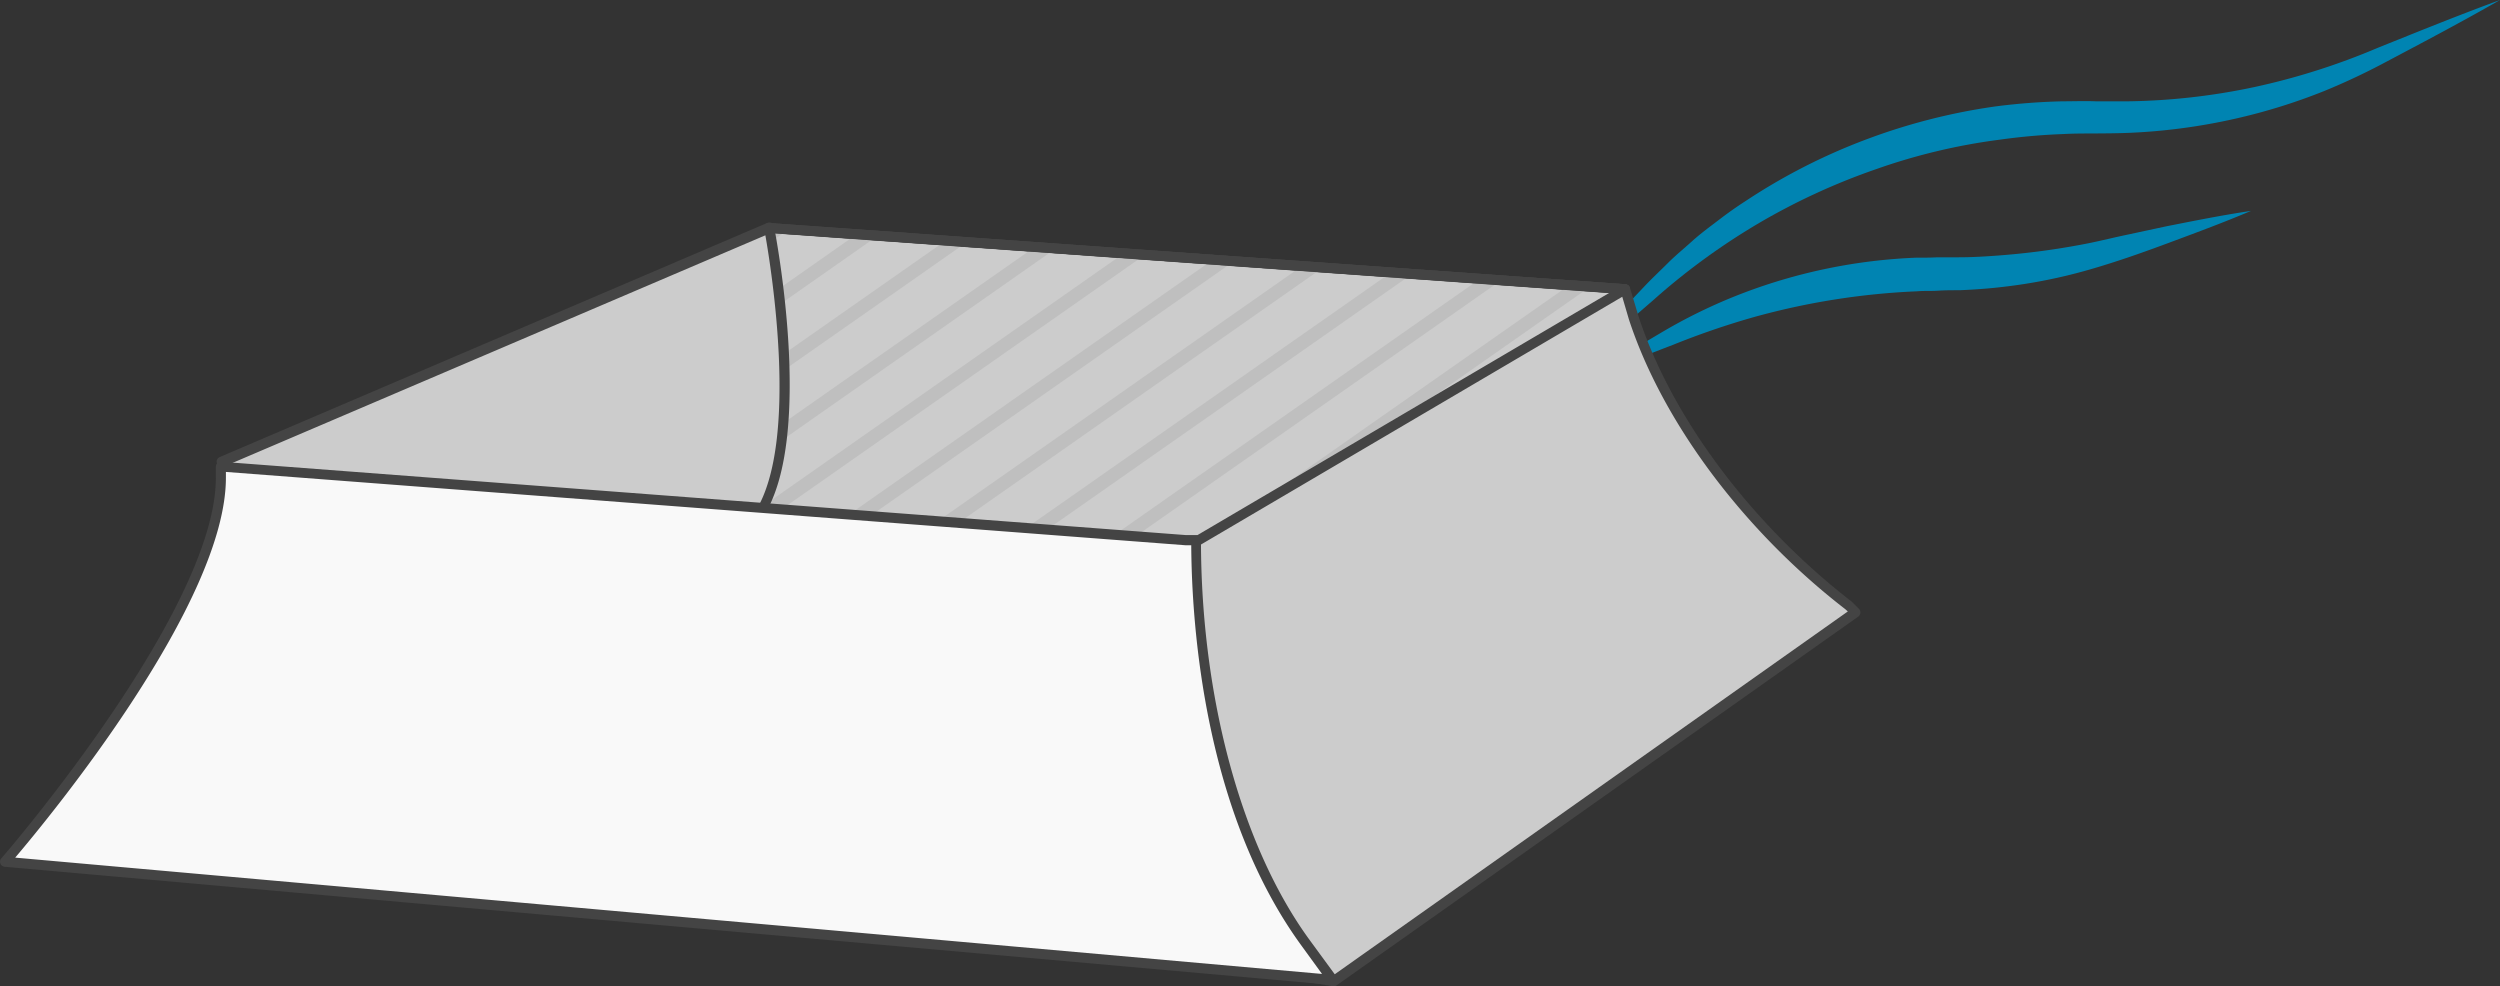 <svg xmlns="http://www.w3.org/2000/svg" height="147.96" width="375.05" version="1.1" data-name="Слой 1" id="Слой_1"><rect width="100%" height="100%" fill="#333333" stroke="none"/><defs id="defs1937"><style id="style1935">.cls-1{fill:#0084b2}.cls-2{fill:#ccc}.cls-3{fill:#444}.cls-4{fill:#bfbfbf}</style></defs><path id="path1941" d="M233.27 57.39c4.38-4.91 8.9-9.66 13.42-14.42 1.12-1.19 2.35-2.33 3.53-3.51 1.18-1.18 2.47-2.22 3.7-3.34 1.25-1.12 2.6-2.11 3.93-3.12a58.2 58.2 0 014.1-2.89 89.94 89.94 0 0117.88-9.14 91.16 91.16 0 0119.5-5 94 94 0 0110.07-.77c1.68 0 3.36-.07 5 0h4.85a97.14 97.14 0 0019.05-2.16 103.11 103.11 0 0018.4-5.86c6.1-2.45 12.18-4.92 18.35-7.18-5.71 3.27-11.51 6.33-17.31 9.4a99.06 99.06 0 01-9 4.23 87.44 87.44 0 01-9.5 3.2 89.25 89.25 0 01-19.84 3.1c-1.7.07-3.35.08-5 .09-1.65.01-3.25 0-4.84.09a91.94 91.94 0 00-9.52.84 90.17 90.17 0 00-18.62 4.44 98.3 98.3 0 00-17.41 8 100.69 100.69 0 00-15.64 11.33 473 473 0 01-15.1 12.67z" class="cls-1"/><path id="path1943" d="M238.9 56.29c3.59-2.4 7.27-4.59 11-6.79a80.2 80.2 0 0111.8-5.61 82.16 82.16 0 0125.69-5.23c1.09 0 2.19 0 3.29-.06h3.16c2.08 0 4.16-.13 6.24-.29a111.66 111.66 0 0012.43-1.66c2.05-.38 4.09-.9 6.2-1.35l6.29-1.35c4.2-.83 8.42-1.68 12.69-2.31-4 1.7-8 3.18-12 4.67-4 1.49-8 2.92-12.25 4.14a79.19 79.19 0 01-12.88 2.58c-2.18.26-4.37.42-6.57.51-1.08 0-2.23 0-3.26.07-1.03.07-2.08 0-3.12.09a108.46 108.46 0 00-24.67 3.92 120.41 120.41 0 00-11.95 4.11c-4.03 1.54-8.01 3.15-12.1 4.56z" class="cls-1"/><path id="path1945" d="M202.07 142.8L49.4 120.98l26.66-31.47c14.3-14.5 39.5-33.92 39.5-54.34l-.18-1 128.44 9.22c0 20.2.92 43 12.83 59.3l-30.53 21.2z" class="cls-2"/><path id="path1947" d="M202.07 143.55h-.1L49.3 121.73a.73.73 0 01-.6-.48.76.76 0 01.13-.75l26.66-31.48c2.6-2.63 5.49-5.37 8.55-8.26 13.7-13 30.74-29.08 30.79-45.51l-.18-.89a.75.75 0 01.79-.9l128.39 9.18a.75.75 0 01.69.75c0 20.09 1 42.87 12.69 58.86a.75.75 0 01-.18 1l-30.53 21.21-24 18.88a.81.81 0 01-.43.21zM50.83 120.39l151 21.58 23.79-18.71 29.94-20.79c-11.42-16.13-12.5-38.52-12.53-58.42l-126.74-9.06a.61.61 0 010 .14c0 17.1-17.33 33.5-31.26 46.68a351.54 351.54 0 00-8.47 8.18z" class="cls-3"/><path id="path1949" d="M115.39 34.21l-.15.9c0 .5 0 1-.06 1.49l2.53-1.77z" class="cls-4"/><path id="path1951" d="M127.94 35.54l-15 10.52a43.49 43.49 0 01-1.68 3.62l19.87-13.92z" class="cls-4"/><path id="path1953" d="M141.34 36.47L99.2 65.98c-2.45 2.67-5 5.26-7.63 7.78l52.94-37.07z" class="cls-4"/><path transform="translate(-107.17 -88.61)" id="polygon1955" class="cls-4" d="M182.88 183.8l82.2-57.58-3.17-.21-79.03 55.35z"/><path transform="translate(-107.17 -88.61)" id="polygon1957" class="cls-4" d="M182.88 194.11l95.6-66.96-3.17-.22-92.43 64.74z"/><path transform="translate(-107.17 -88.61)" id="polygon1959" class="cls-4" d="M291.88 128.08l-3.17-.22-105.83 74.13v2.43z"/><path transform="translate(-107.17 -88.61)" id="polygon1961" class="cls-4" d="M182.88 213.49v1.25l1.47-1.04z"/><path transform="translate(-107.17 -88.61)" id="polygon1963" class="cls-4" d="M182.88 213.49l1.47.21 120.92-84.69-3.16-.22-119.23 83.51z"/><path transform="translate(-107.17 -88.61)" id="polygon1965" class="cls-4" d="M196.58 215.45l122.1-85.51-3.17-.22-121.82 85.32z"/><path transform="translate(-107.17 -88.61)" id="polygon1967" class="cls-4" d="M208.81 217.2l123.26-86.33-3.16-.22-122.99 86.14z"/><path transform="translate(-107.17 -88.61)" id="polygon1969" class="cls-4" d="M221.04 218.95l124.43-87.15-3.16-.22-124.16 86.95z"/><path id="path1971" d="M244.34 49.27v-2.43l-.63.44v2.43z" class="cls-4"/><path id="path1973" d="M243.7 47.28l-120.5 84.39 2.9.41 117.6-82.37v-2.43z" class="cls-4"/><path id="path1975" d="M244.54 59.44c0-.79-.06-1.58-.08-2.38l-.61.44c0 .79.05 1.58.08 2.37z" class="cls-4"/><path id="path1977" d="M243.83 57.5l-108.4 75.89 2.9.41 105.6-74c-.03-.72-.1-1.51-.1-2.3z" class="cls-4"/><path id="path1979" d="M245.19 69.3l-.2-2.29-.6.41.23 2.28z" class="cls-4"/><path id="path1981" d="M244.4 67.39l-96.73 67.75 2.89.41 94.06-65.88-.22-2.28z" class="cls-4"/><path id="path1983" d="M246.52 78.69l-.4-2.17-.53.38c.12.72.26 1.44.4 2.16z" class="cls-4"/><path id="path1985" d="M245.59 76.9l-85.7 60 2.9.42 83.2-58.27c-.16-.66-.28-1.43-.4-2.15z" class="cls-4"/><path id="path1987" d="M248.7 87.47l-.6-2-.5.35c.2.67.4 1.34.62 2z" class="cls-4"/><path id="path1989" d="M247.6 85.8l-75.47 52.86 2.89.41 73.2-51.26c-.21-.67-.4-1.34-.62-2.01z" class="cls-4"/><path id="path1991" d="M251.9 95.54c-.3-.61-.58-1.22-.85-1.84l-.43.3q.42.93.87 1.83z" class="cls-4"/><path id="path1993" d="M250.62 94l-66.26 46.39 2.89.41 64.24-45q-.45-.87-.87-1.8z" class="cls-4"/><path id="path1995" d="M225.12 123.89l-8.42 6.62 39.56-27.71c-.4-.53-.77-1.08-1.14-1.63l-.36.25c.29.42.58.85.89 1.27z" class="cls-4"/><path id="path1997" d="M216.7 130.51l8.42-6.62 30.53-21.2c-.31-.42-.6-.85-.9-1.27l-58.16 40.74 2.89.41z" class="cls-4"/><path id="path1999" d="M201.08 143.55h-.11L48.3 121.73a.76.76 0 01-.6-.48.74.74 0 01.13-.75L74.5 89.02c2.74-2.78 5.84-5.68 9.12-8.75 13.75-12.88 30.87-28.88 30.87-45.16a.49.49 0 010-.12l.14-.9a.76.76 0 01.8-.63l128.4 9.18a.75.75 0 01.69.75v.38c0 19.92 0 42.5 11.69 58.48a.73.73 0 01-.17 1l-30.53 21.21-24 18.88a.76.76 0 01-.43.21zM49.83 120.39l151 21.58 23.78-18.71 29.95-20.79c-11.48-16.24-11.54-38.6-11.54-58.42l-127-9.08v.16c0 16.88-17.4 33.13-31.34 46.19-3.27 3.06-6.36 5.95-9 8.67z" class="cls-3"/><path id="path2001" d="M114.83 36.65c0 .82 0 1.65-.06 2.48l.5-.35c0-.83.05-1.65.06-2.48z" class="cls-4"/><path id="path2003" d="M116.9 47.56c-.14.93-.3 1.85-.47 2.77l.5-.35c.17-.92.34-1.84.48-2.77z" class="cls-4"/><path id="path2005" d="M113.96 59.94a76.71 76.71 0 01-1.12 3.22l.52-.37c.4-1.06.77-2.13 1.12-3.22z" class="cls-4"/><path id="path2007" d="M108.28 65.93q-1.3 2.21-2.72 4.34l.57-.4c.94-1.41.84 6.15 1.69 4.68z" class="cls-4"/><path id="path2009" d="M240.83 106.55h-.07L79.83 92.07a.75.75 0 01-.66-.58.76.76 0 01.33-.81l17-10.6c13.85-14.06 18.07-24.56 18.07-44.92l.12-1a.74.74 0 01.8-.66l128.34 9.14a.75.75 0 01.69.75c0 14.24 4.4 19.52 11.7 28.25a208.5 208.5 0 018 10.05.78.78 0 01.12.61.75.75 0 01-.38.5l-14.9 7.76-7.6 15.57a.74.74 0 01-.63.42zM82.17 90.77l158.19 14.24 7.47-15.33a.72.72 0 01.33-.34l14.33-7.47c-2.7-3.63-5.2-6.61-7.4-9.27-7.4-8.85-11.9-14.25-12-28.51l-127-9.08v.24c0 20.77-4.34 31.52-18.57 45.94a.69.69 0 01-.13.11z" class="cls-3"/><path id="path2011" d="M114.03 76.97c-7.4 12-65.31 29.31-65.31 29.31L33.26 69.33l82.13-35.12s6.02 30.77-1.36 42.76z" class="cls-2"/><path id="path2013" d="M48.72 107.03a.76.76 0 01-.7-.46l-15.45-37a.75.75 0 01.39-1l82.13-35.12a.78.78 0 01.65 0 .75.75 0 01.38.52c.25 1.27 6 31.2-1.46 43.3-7.44 12.1-63.35 28.92-65.72 29.63a.6.6 0 01-.22.13zM34.24 69.72l14.9 35.67c6.38-1.94 57.5-17.84 64.25-28.78 6.44-10.47 2.34-36.14 1.43-41.31zm79.79 7.25z" class="cls-3"/><path id="path2015" d="M278.37 91.86l-78.28 55.35-25.44-4.28 4.7-61.63 64.48-37.91 1.29 4.3c5.48 16.74 18.38 32.43 32.28 43.17z" class="cls-2"/><path id="path2017" d="M200.09 147.96h-.12l-25.44-4.29a.74.74 0 01-.62-.79l4.69-61.62a.75.75 0 01.37-.59l64.46-37.91a.74.74 0 011.1.43l1.29 4.29c4.95 15.13 16.92 31.13 32 42.8l1.07 1.07a.75.75 0 01.2.59.76.76 0 01-.3.55l-78.3 55.35a.73.73 0 01-.4.12zm-24.64-5.66l24.46 4.09 77.3-54.66-.38-.34c-15.25-11.78-27.41-28.05-32.46-43.47l-1-3.4-63.3 37.23z" class="cls-3"/><path id="path2019" d="M.76 129.28s32.37-37.16 32.37-57.57v-1.69l144.7 11h1.59c0 20.19 4.58 44.22 16.49 60.49l4 5.46z" fill="#f9f9f9"/><path id="path2021" d="M199.9 147.75h-.07L.69 130.03a.76.76 0 01-.63-.47.73.73 0 01.13-.77c.32-.37 32.19-37.18 32.19-57.08v-1.69a.75.75 0 01.8-.75l144.7 11h1.54a.74.74 0 01.75.75c0 23.62 6.1 46.07 16.34 60.05l4 5.46a.74.74 0 01.05.81.73.73 0 01-.65.41zM2.28 128.66l196.05 17.45-3-4.13c-14.7-20.07-16.55-48.23-16.62-60.18h-.87l-143.95-11v.88c0 18.71-26.14 50.54-31.61 56.98z" class="cls-3"/></svg>